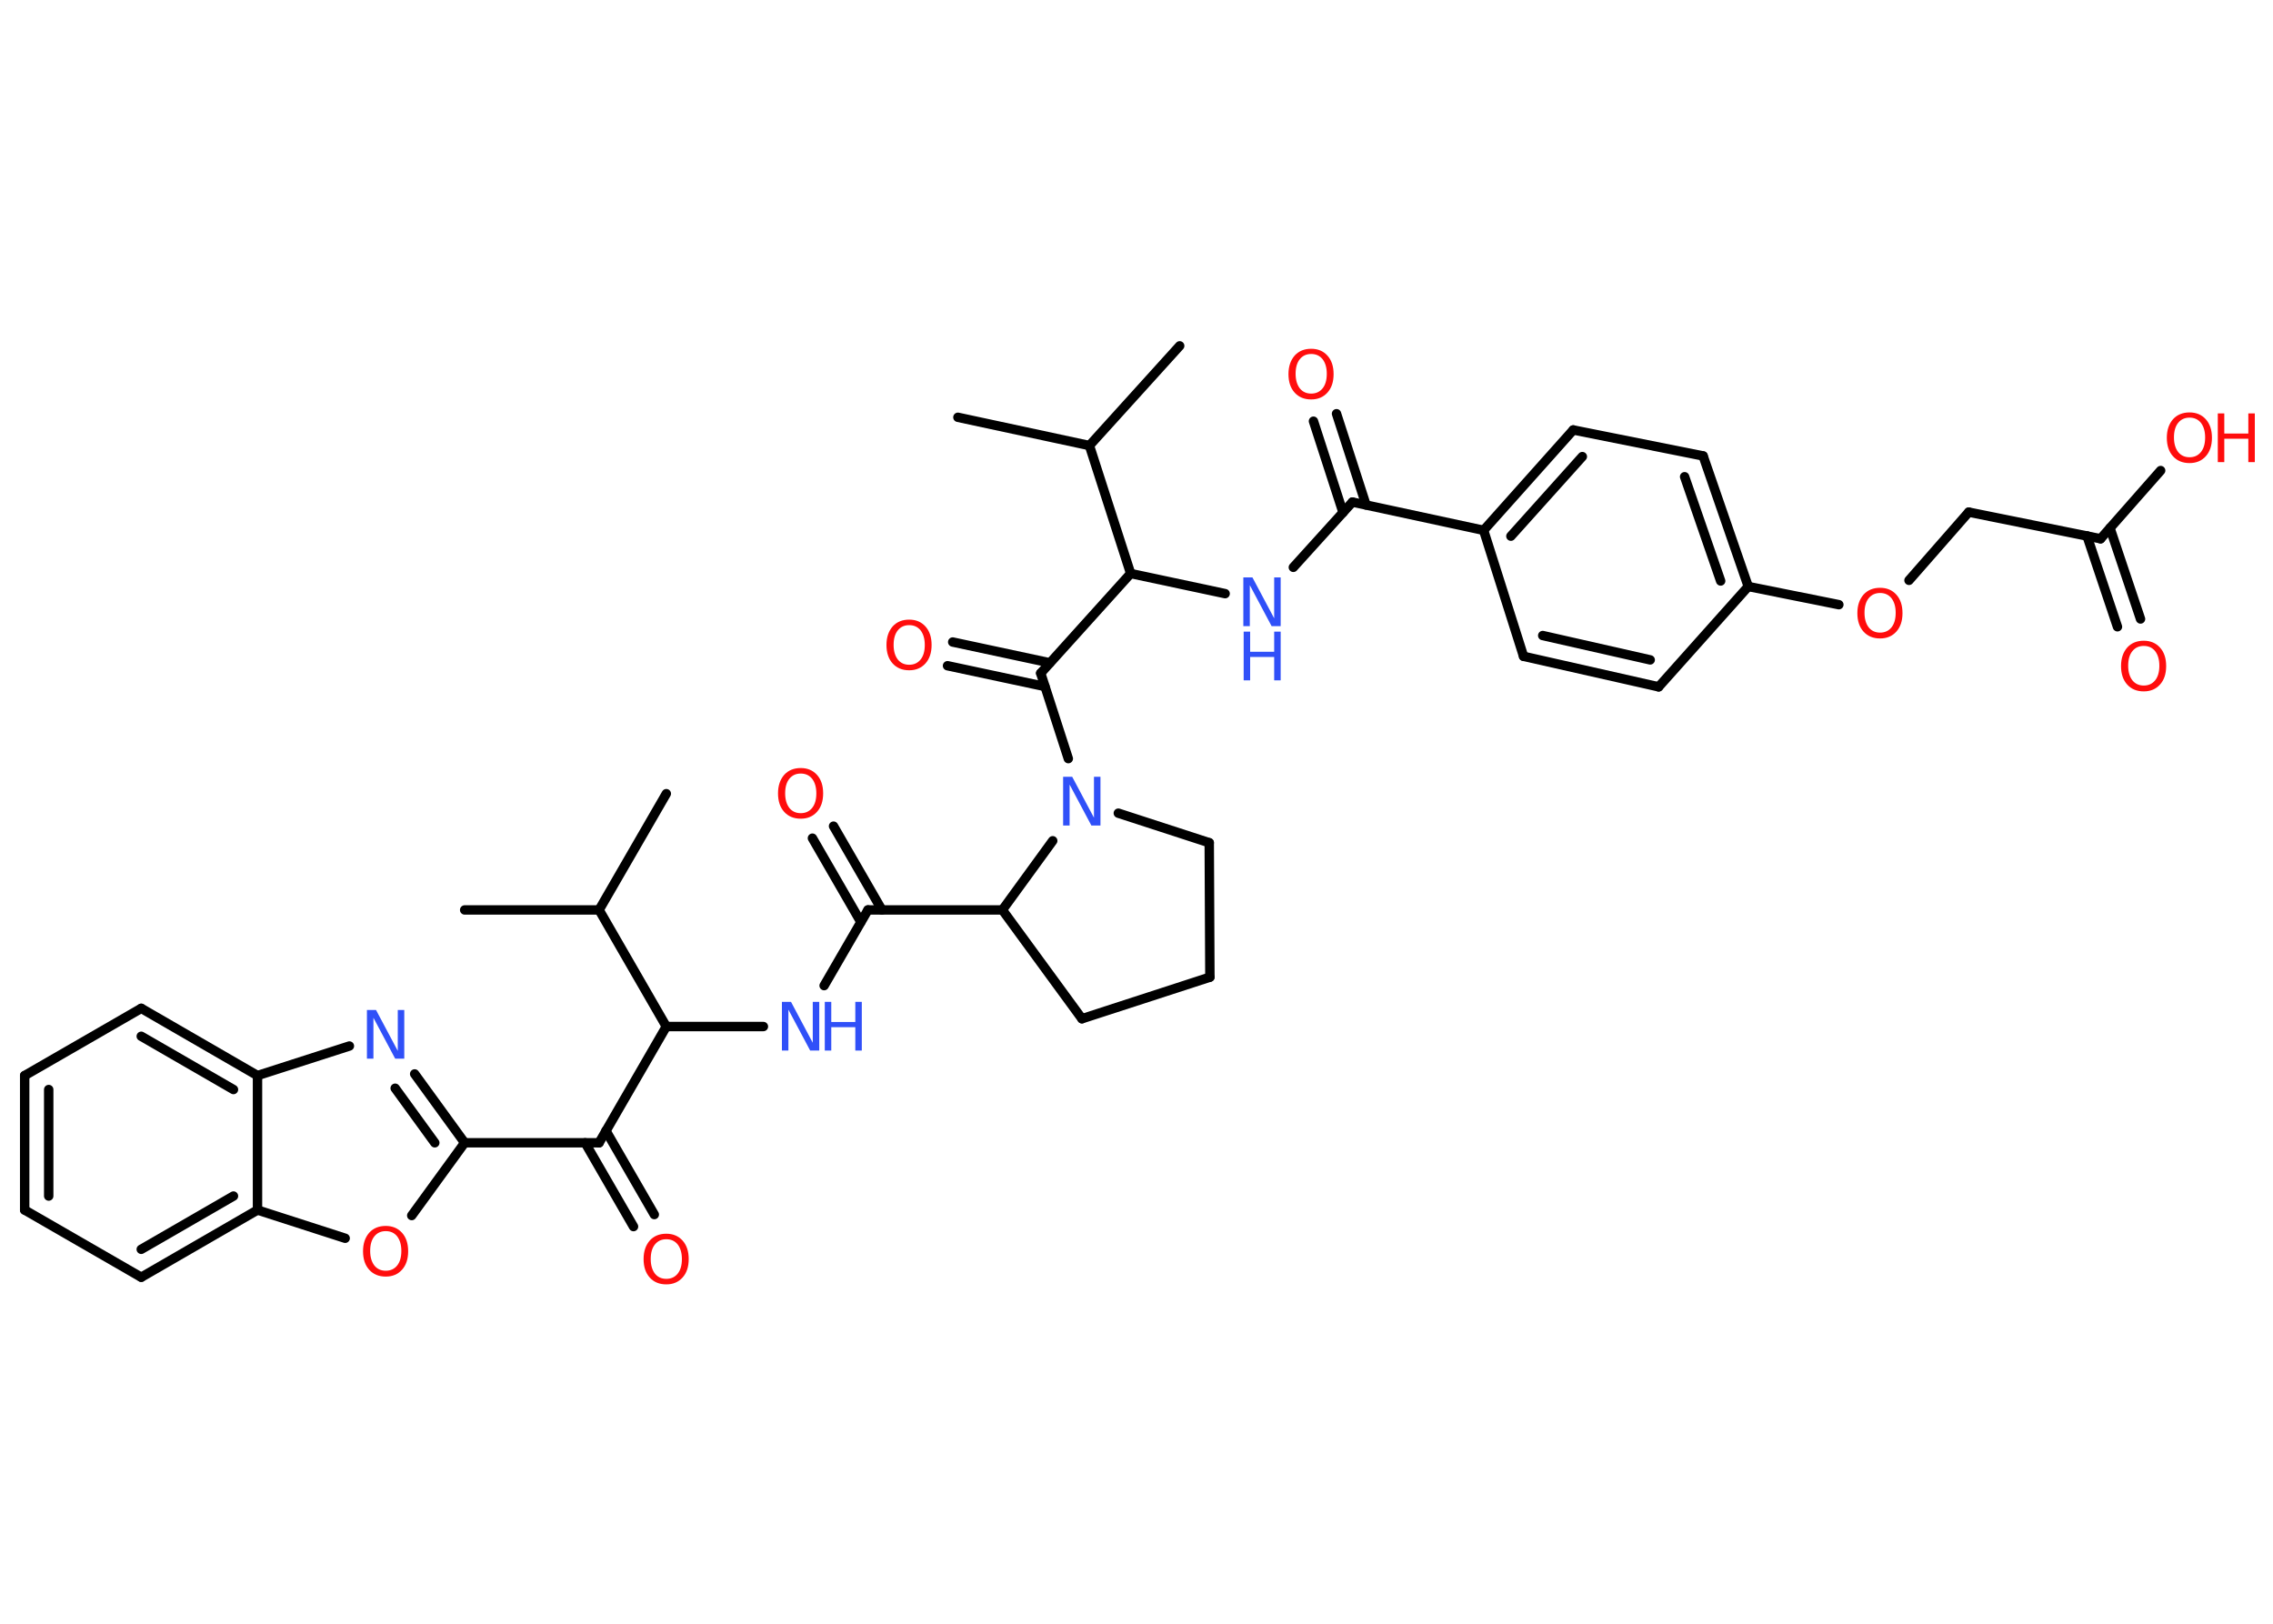 <?xml version='1.0' encoding='UTF-8'?>
<!DOCTYPE svg PUBLIC "-//W3C//DTD SVG 1.1//EN" "http://www.w3.org/Graphics/SVG/1.1/DTD/svg11.dtd">
<svg version='1.2' xmlns='http://www.w3.org/2000/svg' xmlns:xlink='http://www.w3.org/1999/xlink' width='70.0mm' height='50.0mm' viewBox='0 0 70.0 50.0'>
  <desc>Generated by the Chemistry Development Kit (http://github.com/cdk)</desc>
  <g stroke-linecap='round' stroke-linejoin='round' stroke='#000000' stroke-width='.29' fill='#FF0D0D'>
    <rect x='.0' y='.0' width='70.0' height='50.0' fill='#FFFFFF' stroke='none'/>
    <g id='mol1' class='mol'>
      <line id='mol1bnd1' class='bond' x1='20.52' y1='24.44' x2='18.45' y2='28.02'/>
      <line id='mol1bnd2' class='bond' x1='18.45' y1='28.02' x2='14.31' y2='28.02'/>
      <line id='mol1bnd3' class='bond' x1='18.45' y1='28.02' x2='20.52' y2='31.61'/>
      <line id='mol1bnd4' class='bond' x1='20.52' y1='31.61' x2='23.51' y2='31.61'/>
      <line id='mol1bnd5' class='bond' x1='25.38' y1='30.35' x2='26.73' y2='28.02'/>
      <g id='mol1bnd6' class='bond'>
        <line x1='26.51' y1='28.39' x2='25.02' y2='25.81'/>
        <line x1='27.16' y1='28.02' x2='25.67' y2='25.44'/>
      </g>
      <line id='mol1bnd7' class='bond' x1='26.73' y1='28.02' x2='30.87' y2='28.02'/>
      <line id='mol1bnd8' class='bond' x1='30.87' y1='28.02' x2='33.32' y2='31.37'/>
      <line id='mol1bnd9' class='bond' x1='33.32' y1='31.37' x2='37.26' y2='30.09'/>
      <line id='mol1bnd10' class='bond' x1='37.26' y1='30.09' x2='37.24' y2='25.95'/>
      <line id='mol1bnd11' class='bond' x1='37.24' y1='25.95' x2='34.44' y2='25.04'/>
      <line id='mol1bnd12' class='bond' x1='30.87' y1='28.02' x2='32.42' y2='25.89'/>
      <line id='mol1bnd13' class='bond' x1='32.9' y1='23.36' x2='32.05' y2='20.73'/>
      <g id='mol1bnd14' class='bond'>
        <line x1='32.18' y1='21.14' x2='29.18' y2='20.5'/>
        <line x1='32.33' y1='20.41' x2='29.34' y2='19.77'/>
      </g>
      <line id='mol1bnd15' class='bond' x1='32.05' y1='20.73' x2='34.82' y2='17.66'/>
      <line id='mol1bnd16' class='bond' x1='34.82' y1='17.66' x2='37.73' y2='18.28'/>
      <line id='mol1bnd17' class='bond' x1='39.83' y1='17.47' x2='41.65' y2='15.46'/>
      <g id='mol1bnd18' class='bond'>
        <line x1='41.36' y1='15.78' x2='40.45' y2='12.97'/>
        <line x1='42.07' y1='15.55' x2='41.16' y2='12.74'/>
      </g>
      <line id='mol1bnd19' class='bond' x1='41.65' y1='15.46' x2='45.69' y2='16.33'/>
      <g id='mol1bnd20' class='bond'>
        <line x1='48.45' y1='13.24' x2='45.69' y2='16.33'/>
        <line x1='48.73' y1='14.06' x2='46.53' y2='16.51'/>
      </g>
      <line id='mol1bnd21' class='bond' x1='48.45' y1='13.24' x2='52.45' y2='14.04'/>
      <g id='mol1bnd22' class='bond'>
        <line x1='53.84' y1='18.06' x2='52.45' y2='14.04'/>
        <line x1='52.99' y1='17.89' x2='51.88' y2='14.68'/>
      </g>
      <line id='mol1bnd23' class='bond' x1='53.84' y1='18.06' x2='56.63' y2='18.62'/>
      <line id='mol1bnd24' class='bond' x1='58.79' y1='17.87' x2='60.63' y2='15.77'/>
      <line id='mol1bnd25' class='bond' x1='60.63' y1='15.77' x2='64.69' y2='16.59'/>
      <g id='mol1bnd26' class='bond'>
        <line x1='64.98' y1='16.26' x2='65.92' y2='19.06'/>
        <line x1='64.27' y1='16.5' x2='65.21' y2='19.3'/>
      </g>
      <line id='mol1bnd27' class='bond' x1='64.69' y1='16.59' x2='66.54' y2='14.49'/>
      <line id='mol1bnd28' class='bond' x1='53.84' y1='18.06' x2='51.08' y2='21.15'/>
      <g id='mol1bnd29' class='bond'>
        <line x1='46.92' y1='20.21' x2='51.08' y2='21.15'/>
        <line x1='47.51' y1='19.57' x2='50.82' y2='20.32'/>
      </g>
      <line id='mol1bnd30' class='bond' x1='45.69' y1='16.33' x2='46.92' y2='20.21'/>
      <line id='mol1bnd31' class='bond' x1='34.82' y1='17.66' x2='33.55' y2='13.72'/>
      <line id='mol1bnd32' class='bond' x1='33.55' y1='13.72' x2='36.33' y2='10.65'/>
      <line id='mol1bnd33' class='bond' x1='33.55' y1='13.72' x2='29.5' y2='12.85'/>
      <line id='mol1bnd34' class='bond' x1='20.52' y1='31.61' x2='18.45' y2='35.19'/>
      <g id='mol1bnd35' class='bond'>
        <line x1='18.66' y1='34.82' x2='20.15' y2='37.4'/>
        <line x1='18.02' y1='35.19' x2='19.51' y2='37.77'/>
      </g>
      <line id='mol1bnd36' class='bond' x1='18.45' y1='35.19' x2='14.31' y2='35.19'/>
      <g id='mol1bnd37' class='bond'>
        <line x1='14.31' y1='35.19' x2='12.77' y2='33.07'/>
        <line x1='13.39' y1='35.19' x2='12.17' y2='33.51'/>
      </g>
      <line id='mol1bnd38' class='bond' x1='10.76' y1='32.21' x2='7.93' y2='33.12'/>
      <g id='mol1bnd39' class='bond'>
        <line x1='7.93' y1='33.12' x2='4.35' y2='31.05'/>
        <line x1='7.19' y1='33.55' x2='4.35' y2='31.91'/>
      </g>
      <line id='mol1bnd40' class='bond' x1='4.35' y1='31.05' x2='.76' y2='33.12'/>
      <g id='mol1bnd41' class='bond'>
        <line x1='.76' y1='33.12' x2='.76' y2='37.26'/>
        <line x1='1.5' y1='33.55' x2='1.5' y2='36.83'/>
      </g>
      <line id='mol1bnd42' class='bond' x1='.76' y1='37.26' x2='4.35' y2='39.33'/>
      <g id='mol1bnd43' class='bond'>
        <line x1='4.35' y1='39.33' x2='7.93' y2='37.26'/>
        <line x1='4.35' y1='38.47' x2='7.19' y2='36.83'/>
      </g>
      <line id='mol1bnd44' class='bond' x1='7.93' y1='33.12' x2='7.93' y2='37.26'/>
      <line id='mol1bnd45' class='bond' x1='7.93' y1='37.26' x2='10.63' y2='38.13'/>
      <line id='mol1bnd46' class='bond' x1='14.31' y1='35.19' x2='12.68' y2='37.43'/>
      <g id='mol1atm5' class='atom'>
        <path d='M24.09 30.85h.27l.67 1.26v-1.26h.2v1.5h-.28l-.67 -1.26v1.26h-.2v-1.5z' stroke='none' fill='#3050F8'/>
        <path d='M25.4 30.85h.2v.62h.74v-.62h.2v1.5h-.2v-.72h-.74v.72h-.2v-1.5z' stroke='none' fill='#3050F8'/>
      </g>
      <path id='mol1atm7' class='atom' d='M24.66 23.82q-.22 .0 -.35 .16q-.13 .16 -.13 .45q.0 .28 .13 .45q.13 .16 .35 .16q.22 .0 .35 -.16q.13 -.16 .13 -.45q.0 -.28 -.13 -.45q-.13 -.16 -.35 -.16zM24.66 23.65q.31 .0 .5 .21q.19 .21 .19 .57q.0 .36 -.19 .57q-.19 .21 -.5 .21q-.32 .0 -.51 -.21q-.19 -.21 -.19 -.57q.0 -.35 .19 -.57q.19 -.21 .51 -.21z' stroke='none'/>
      <path id='mol1atm12' class='atom' d='M32.75 23.92h.27l.67 1.26v-1.26h.2v1.5h-.28l-.67 -1.26v1.26h-.2v-1.5z' stroke='none' fill='#3050F8'/>
      <path id='mol1atm14' class='atom' d='M28.0 19.25q-.22 .0 -.35 .16q-.13 .16 -.13 .45q.0 .28 .13 .45q.13 .16 .35 .16q.22 .0 .35 -.16q.13 -.16 .13 -.45q.0 -.28 -.13 -.45q-.13 -.16 -.35 -.16zM28.0 19.08q.31 .0 .5 .21q.19 .21 .19 .57q.0 .36 -.19 .57q-.19 .21 -.5 .21q-.32 .0 -.51 -.21q-.19 -.21 -.19 -.57q.0 -.35 .19 -.57q.19 -.21 .51 -.21z' stroke='none'/>
      <g id='mol1atm16' class='atom'>
        <path d='M38.3 17.78h.27l.67 1.26v-1.26h.2v1.5h-.28l-.67 -1.26v1.26h-.2v-1.5z' stroke='none' fill='#3050F8'/>
        <path d='M38.3 19.45h.2v.62h.74v-.62h.2v1.5h-.2v-.72h-.74v.72h-.2v-1.5z' stroke='none' fill='#3050F8'/>
      </g>
      <path id='mol1atm18' class='atom' d='M40.38 10.9q-.22 .0 -.35 .16q-.13 .16 -.13 .45q.0 .28 .13 .45q.13 .16 .35 .16q.22 .0 .35 -.16q.13 -.16 .13 -.45q.0 -.28 -.13 -.45q-.13 -.16 -.35 -.16zM40.38 10.74q.31 .0 .5 .21q.19 .21 .19 .57q.0 .36 -.19 .57q-.19 .21 -.5 .21q-.32 .0 -.51 -.21q-.19 -.21 -.19 -.57q.0 -.35 .19 -.57q.19 -.21 .51 -.21z' stroke='none'/>
      <path id='mol1atm23' class='atom' d='M57.9 18.26q-.22 .0 -.35 .16q-.13 .16 -.13 .45q.0 .28 .13 .45q.13 .16 .35 .16q.22 .0 .35 -.16q.13 -.16 .13 -.45q.0 -.28 -.13 -.45q-.13 -.16 -.35 -.16zM57.9 18.1q.31 .0 .5 .21q.19 .21 .19 .57q.0 .36 -.19 .57q-.19 .21 -.5 .21q-.32 .0 -.51 -.21q-.19 -.21 -.19 -.57q.0 -.35 .19 -.57q.19 -.21 .51 -.21z' stroke='none'/>
      <path id='mol1atm26' class='atom' d='M66.02 19.89q-.22 .0 -.35 .16q-.13 .16 -.13 .45q.0 .28 .13 .45q.13 .16 .35 .16q.22 .0 .35 -.16q.13 -.16 .13 -.45q.0 -.28 -.13 -.45q-.13 -.16 -.35 -.16zM66.02 19.73q.31 .0 .5 .21q.19 .21 .19 .57q.0 .36 -.19 .57q-.19 .21 -.5 .21q-.32 .0 -.51 -.21q-.19 -.21 -.19 -.57q.0 -.35 .19 -.57q.19 -.21 .51 -.21z' stroke='none'/>
      <g id='mol1atm27' class='atom'>
        <path d='M67.43 12.86q-.22 .0 -.35 .16q-.13 .16 -.13 .45q.0 .28 .13 .45q.13 .16 .35 .16q.22 .0 .35 -.16q.13 -.16 .13 -.45q.0 -.28 -.13 -.45q-.13 -.16 -.35 -.16zM67.43 12.7q.31 .0 .5 .21q.19 .21 .19 .57q.0 .36 -.19 .57q-.19 .21 -.5 .21q-.32 .0 -.51 -.21q-.19 -.21 -.19 -.57q.0 -.35 .19 -.57q.19 -.21 .51 -.21z' stroke='none'/>
        <path d='M68.3 12.73h.2v.62h.74v-.62h.2v1.5h-.2v-.72h-.74v.72h-.2v-1.5z' stroke='none'/>
      </g>
      <path id='mol1atm34' class='atom' d='M20.52 38.16q-.22 .0 -.35 .16q-.13 .16 -.13 .45q.0 .28 .13 .45q.13 .16 .35 .16q.22 .0 .35 -.16q.13 -.16 .13 -.45q.0 -.28 -.13 -.45q-.13 -.16 -.35 -.16zM20.52 37.99q.31 .0 .5 .21q.19 .21 .19 .57q.0 .36 -.19 .57q-.19 .21 -.5 .21q-.32 .0 -.51 -.21q-.19 -.21 -.19 -.57q.0 -.35 .19 -.57q.19 -.21 .51 -.21z' stroke='none'/>
      <path id='mol1atm36' class='atom' d='M11.31 31.1h.27l.67 1.26v-1.26h.2v1.5h-.28l-.67 -1.26v1.26h-.2v-1.5z' stroke='none' fill='#3050F8'/>
      <path id='mol1atm43' class='atom' d='M11.88 37.91q-.22 .0 -.35 .16q-.13 .16 -.13 .45q.0 .28 .13 .45q.13 .16 .35 .16q.22 .0 .35 -.16q.13 -.16 .13 -.45q.0 -.28 -.13 -.45q-.13 -.16 -.35 -.16zM11.88 37.75q.31 .0 .5 .21q.19 .21 .19 .57q.0 .36 -.19 .57q-.19 .21 -.5 .21q-.32 .0 -.51 -.21q-.19 -.21 -.19 -.57q.0 -.35 .19 -.57q.19 -.21 .51 -.21z' stroke='none'/>
    </g>
  </g>
</svg>
